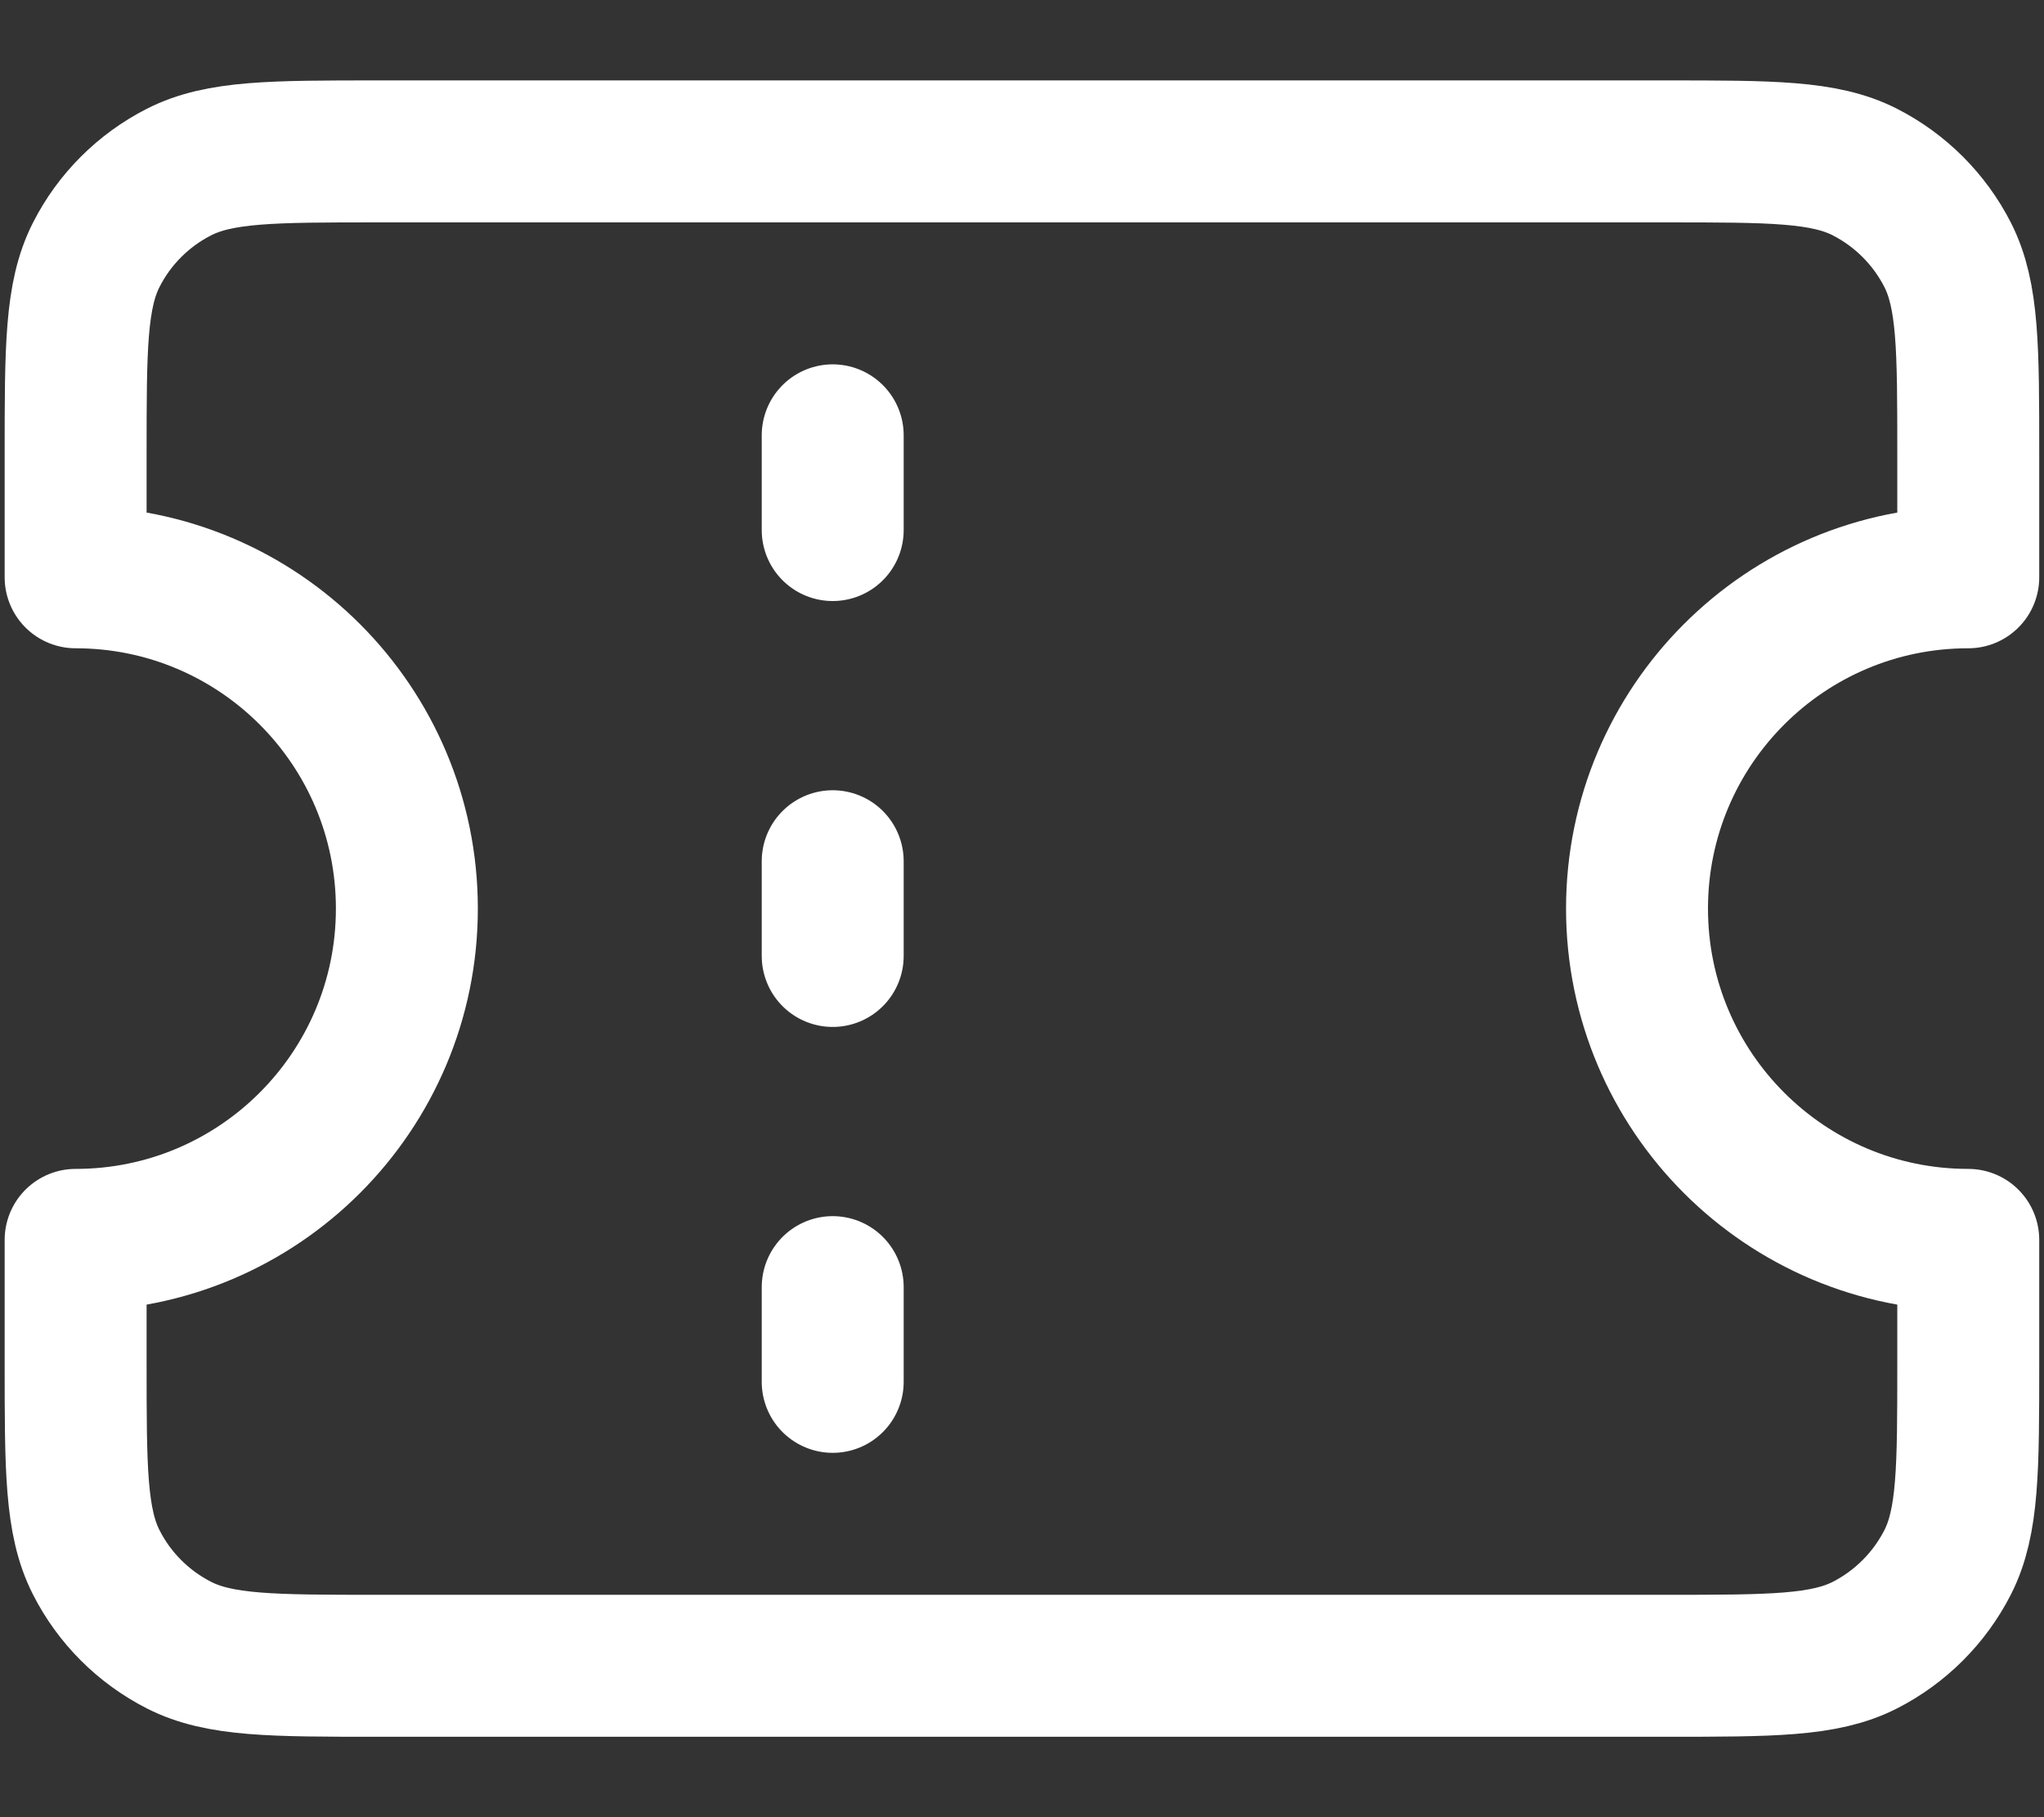 <svg width="18" height="16" viewBox="0 0 18 16" fill="none" xmlns="http://www.w3.org/2000/svg">
<rect x="0" y="0" width="18" height="16" fill="#333333" stroke="none"/>
<path d="M7.333 4.667V3.833M7.333 8.417V7.583M7.333 12.167V11.333M3.333 1.333H14.666C15.599 1.333 16.066 1.333 16.423 1.515C16.736 1.675 16.991 1.93 17.151 2.243C17.333 2.6 17.333 3.067 17.333 4V5.083C15.722 5.083 14.416 6.389 14.416 8C14.416 9.611 15.722 10.917 17.333 10.917V12C17.333 12.933 17.333 13.4 17.151 13.757C16.991 14.07 16.736 14.325 16.423 14.485C16.066 14.667 15.599 14.667 14.666 14.667H3.333C2.399 14.667 1.933 14.667 1.576 14.485C1.262 14.325 1.007 14.07 0.848 13.757C0.666 13.4 0.666 12.933 0.666 12V10.917C2.277 10.917 3.583 9.611 3.583 8C3.583 6.389 2.277 5.083 0.666 5.083V4C0.666 3.067 0.666 2.6 0.848 2.243C1.007 1.93 1.262 1.675 1.576 1.515C1.933 1.333 2.399 1.333 3.333 1.333Z" stroke="white" stroke-width="1.25" stroke-linecap="round" stroke-linejoin="round"/>
</svg>
